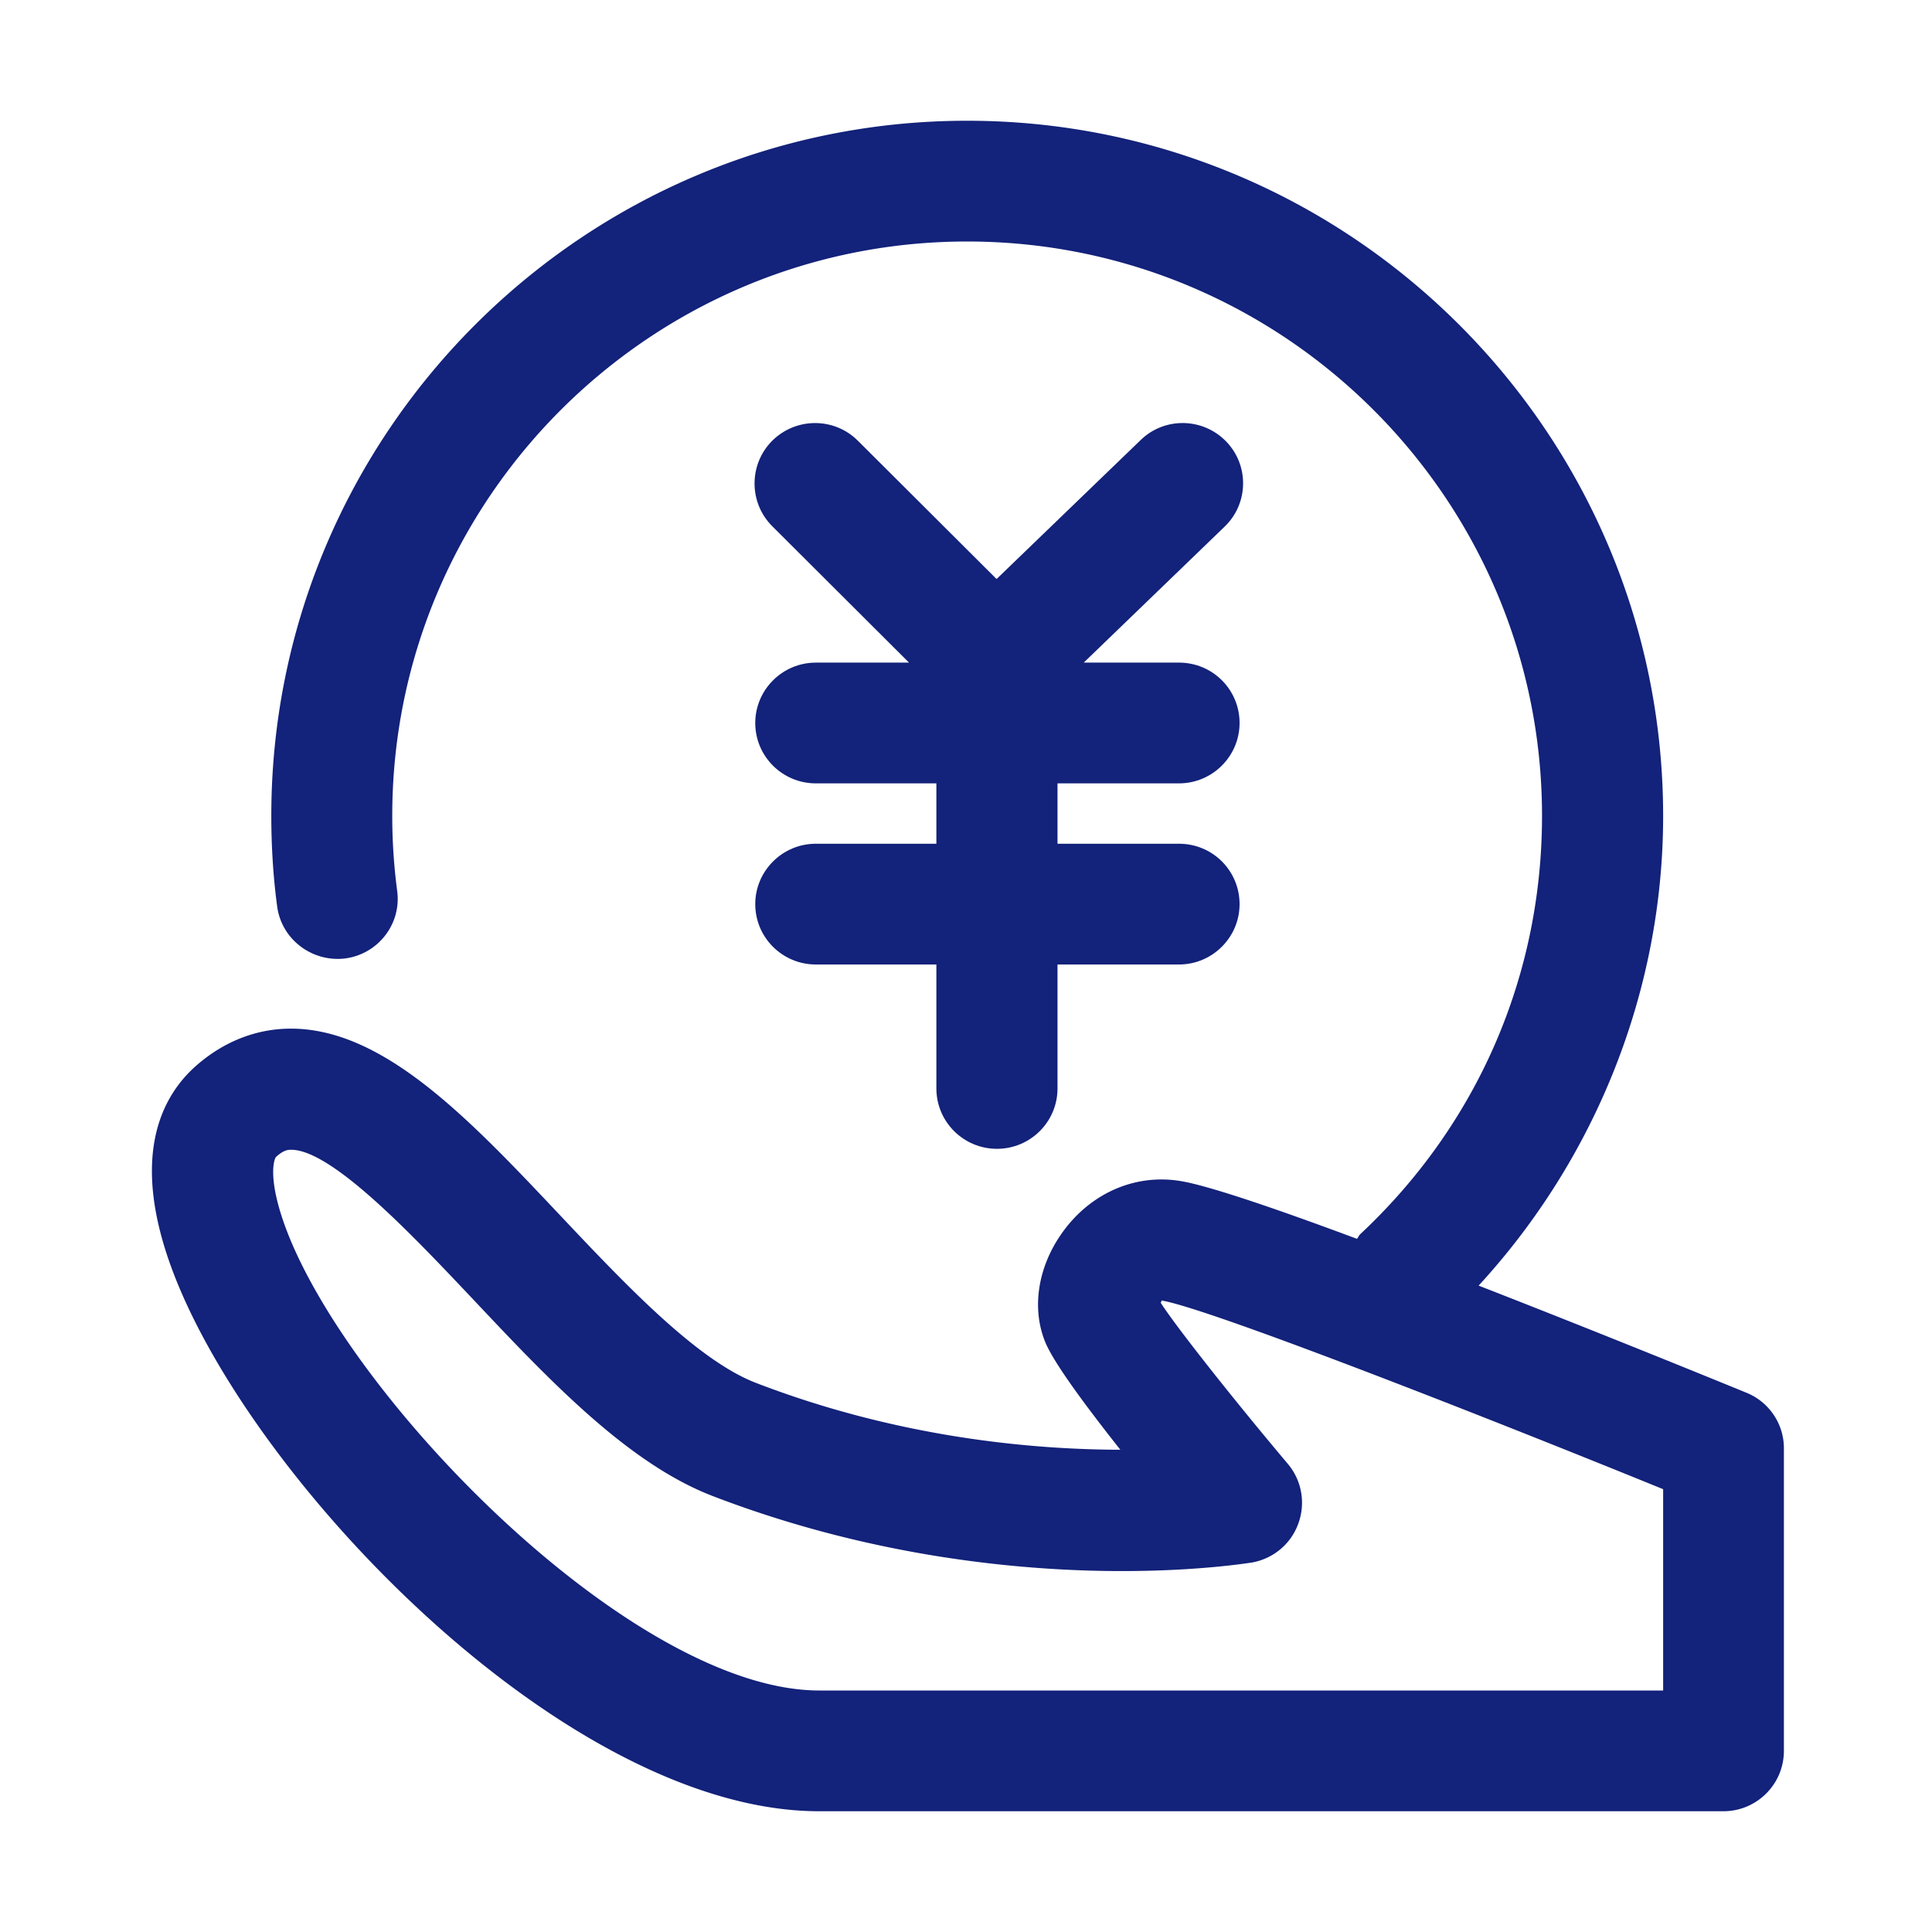 <?xml version="1.0" standalone="no"?><!DOCTYPE svg PUBLIC "-//W3C//DTD SVG 1.1//EN" "http://www.w3.org/Graphics/SVG/1.1/DTD/svg11.dtd"><svg t="1511962081911" class="icon" style="" viewBox="0 0 1024 1024" version="1.1" xmlns="http://www.w3.org/2000/svg" p-id="5256" xmlns:xlink="http://www.w3.org/1999/xlink" width="200" height="200"><defs><style type="text/css"></style></defs><path d="M649.9 234c-12.3-12.7-32.6-13.1-45.3-0.8l-76.4 73.7-73.5-73.3c-12.5-12.5-32.8-12.5-45.4 0-12.5 12.5-12.5 32.8 0 45.3l72.5 72.3h-49.4c-17.7 0-32.1 14.4-32.1 32 0 17.7 14.4 32 32.1 32h63.9v32h-63.9c-17.7 0-32.1 14.4-32.1 32 0 17.7 14.4 32 32.1 32h63.9v65.7c0 17.7 14.4 32 32.1 32 17.7 0 32.1-14.3 32.1-32v-65.7h64.4c17.7 0 32.1-14.4 32.1-32 0-17.7-14.3-32-32.1-32h-64.4v-32h64.4c17.7 0 32.1-14.4 32.1-32 0-17.7-14.3-32-32.1-32h-50.5l74.6-72c12.8-12.2 13.2-32.5 0.9-45.2z" p-id="5257" fill="#13227a"></path><path d="M925.7 738.2c-20.5-8.4-80.4-32.8-142-56.8 62.2-67.6 97.8-156.7 97.8-248.9C881.5 229.3 716 64 512.6 64c-203.4 0-368.8 165.3-368.8 368.4 0 16.2 1 32.4 3.1 48 2.3 17.5 18.5 29.7 36 27.6 17.6-2.3 30-18.4 27.6-35.9a304.3 304.3 0 0 1-2.6-39.7c0-167.8 136.7-304.4 304.7-304.4s304.7 136.5 304.7 304.4c0 84.8-34.2 163.6-96.3 221.7-0.8 0.7-1.1 1.8-1.8 2.5-42.9-16-79.5-28.5-94-30.7-25-3.9-48.8 7.6-63.2 28.9-12.1 17.8-15.1 38.9-8.1 56.3 4.3 10.7 20.6 32.9 39.9 57.3-46.5-0.1-117.6-6.3-193.3-35.5-31.3-12.1-69.6-52.7-103.4-88.5-48.1-51-93.5-99.2-142.9-99.2-18.4 0-35.8 6.9-50.4 19.8-18.3 16.2-35.2 48.4-12 109.4C134.5 786.8 300.8 960 434.2 960h479.2c17.7 0 32.1-14.3 32.1-32V767.8c0.1-13-7.8-24.7-19.8-29.6zM434.1 896h0.2c-97.8 0-247.6-152.3-282.5-244.2-10.1-26.7-6.7-37.5-5.4-38.7 4.1-3.7 6.5-3.7 7.9-3.7 21.7 0 64.7 45.7 96.2 79 40.3 42.8 82 87 126.9 104.4 85.4 32.9 165.3 39.9 217.2 39.9 41.5 0 67.7-4.4 68.8-4.5 11.4-2 20.8-9.8 24.7-20.6 4-10.8 1.9-22.9-5.5-31.7-27.1-32.1-58.7-71.9-67.4-85.4 0.3-0.6 0.5-1 0.4-1.2 22.9 3.5 162.8 58 265.9 100V896H434.3" p-id="5258" fill="#13227a"></path></svg>